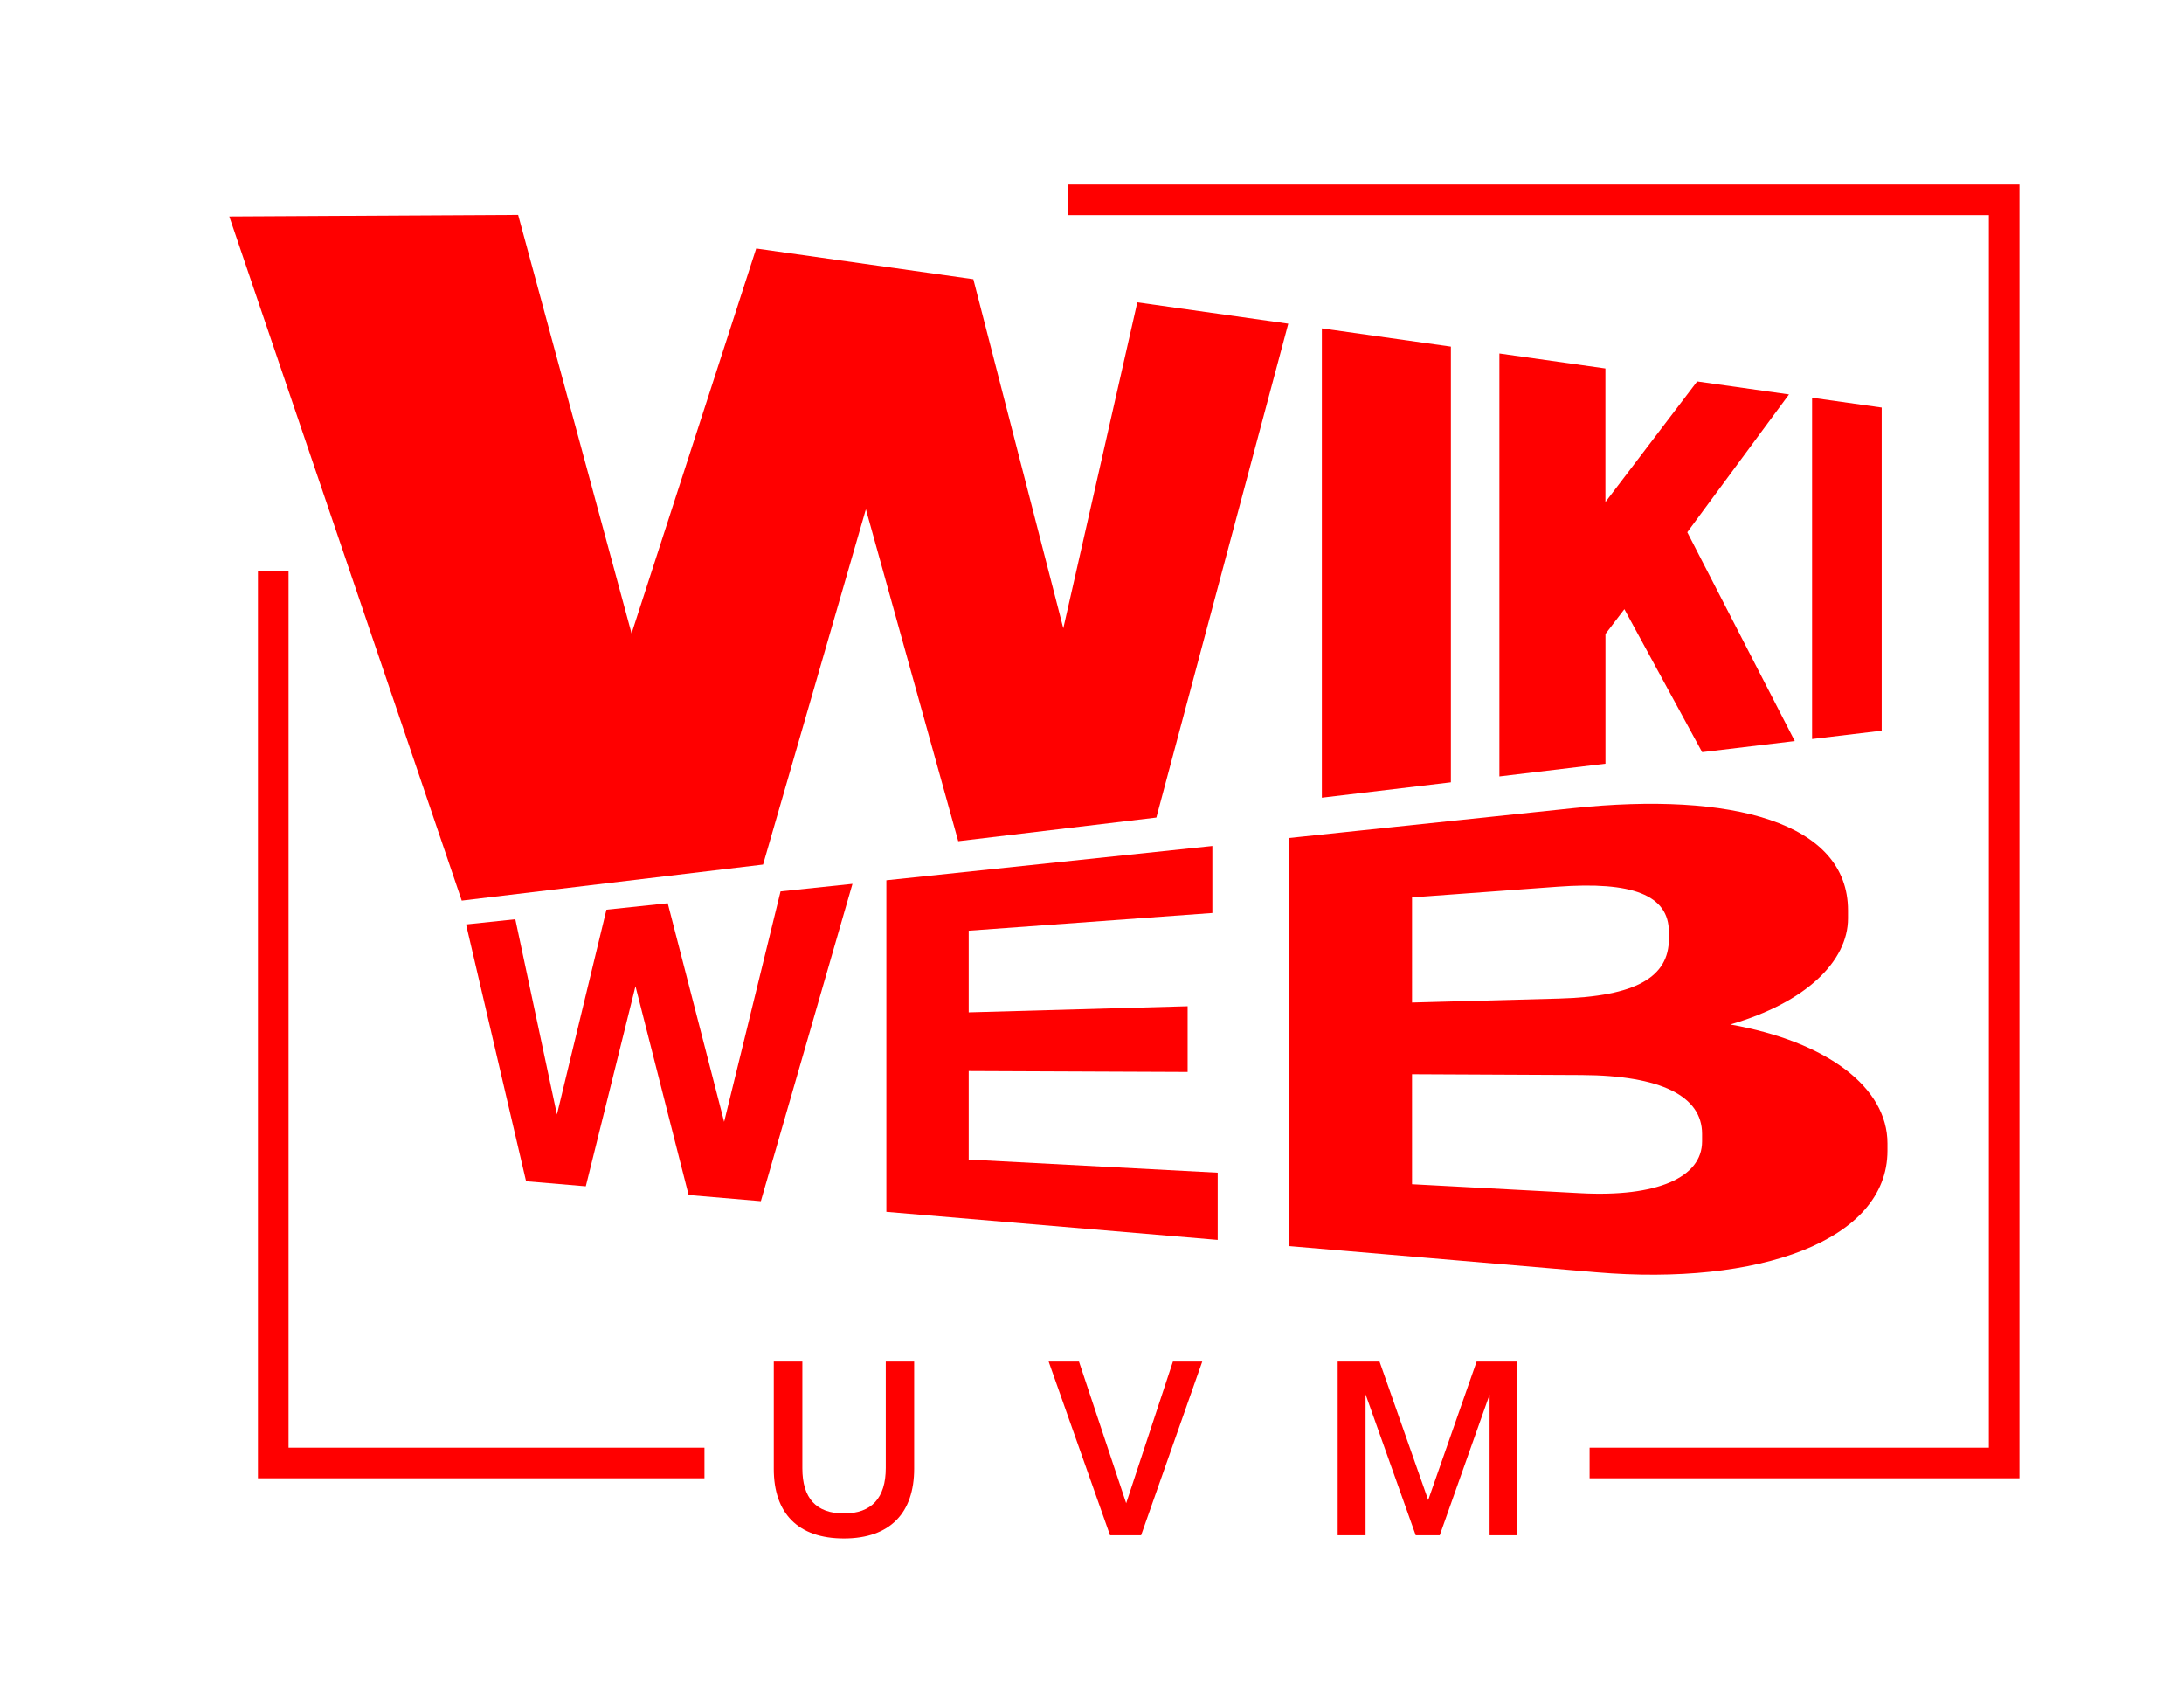 <svg id="Layer_1" data-name="Layer 1" xmlns="http://www.w3.org/2000/svg" viewBox="0 0 1401.82 1080"><defs><style>.cls-1{fill:red;}</style></defs><path class="cls-1" d="M296.37,577.9l-149.2-439,185.4-1,72.81,268.56,80-247,139.36,19.7,57.75,224L730,194l96.89,13.7-84.67,316.9L615.05,539.78l-59.27-213-66,228Z"/><path class="cls-1" d="M848.45,511.86V210.72l82.81,11.7V502Z"/><path class="cls-1" d="M962.4,498.22V226.82l68.05,9.62v85.74l58.89-77.42,58.94,8.33L1083,341.52l69,134-59.46,7.12-49.92-91.75-12.14,15.93v83.24Z"/><path class="cls-1" d="M1163.1,474.21v-219l44.68,6.31V468.87Z"/><path class="cls-1" d="M337.67,758,299.15,593.19l31.61-3.32,26.71,125.3,31.78-131.44,39.34-4.13,36.2,140.26L501,572l46.17-4.84L488.36,770.78,442,766.84l-34.11-134L376,761.24Z"/><path class="cls-1" d="M568.92,777.63V564.86l209.25-22v43l-156.4,11.36v52.4l140.52-3.92v42.17l-140.52-.59v56.8l159.82,8.42v43.14Z"/><path class="cls-1" d="M827.17,799.59V537.75l182.62-19.18c101.55-10.66,176.37,8.91,176.37,65.62v5.12c0,27.43-27,54.07-75.58,68.08,62.38,11.05,100.9,40.45,100.9,76.3v4.72c0,58-83.21,86.78-186.78,78Zm79.16-156.28,94.11-2.53c50-1.34,70.76-14,70.76-38.36v-4.34c0-23.88-23.58-32.58-71.42-29.08l-93.45,6.84Zm0,116.6,108.17,5.75c48.76,2.6,78-9.92,78-33.23v-4.84c0-24.19-26.37-37.51-77.33-37.75l-108.85-.52Z"/><path class="cls-1" d="M496.66,942.63V873.69H515v68.47c0,19.15,8.79,29,26.69,29,17.74,0,26.85-9.89,26.85-29.2V873.69h18.22v68.78c0,28.1-15.24,44.75-45.07,44.75C512.05,987.22,496.66,970.89,496.66,942.63Z"/><path class="cls-1" d="M712.49,985.17,673.08,873.69h19.47l30.3,90.92,30-90.92h18.84L732.43,985.17Z"/><path class="cls-1" d="M858.6,985.17V873.69h26.86l31.24,88.87,31.09-88.87h25.9V985.17H956.11V894.89l-32,90.28H908.69L876.5,894.74v90.43Z"/><polygon class="cls-1" points="452.16 948.59 165.57 948.59 165.57 366.37 185.21 366.37 185.21 928.96 452.16 928.96 452.16 948.59"/><polygon class="cls-1" points="1296.2 948.59 1020.3 948.59 1020.3 928.96 1276.56 928.96 1276.56 138.04 685.4 138.04 685.4 118.41 1296.2 118.41 1296.2 948.59"/></svg>